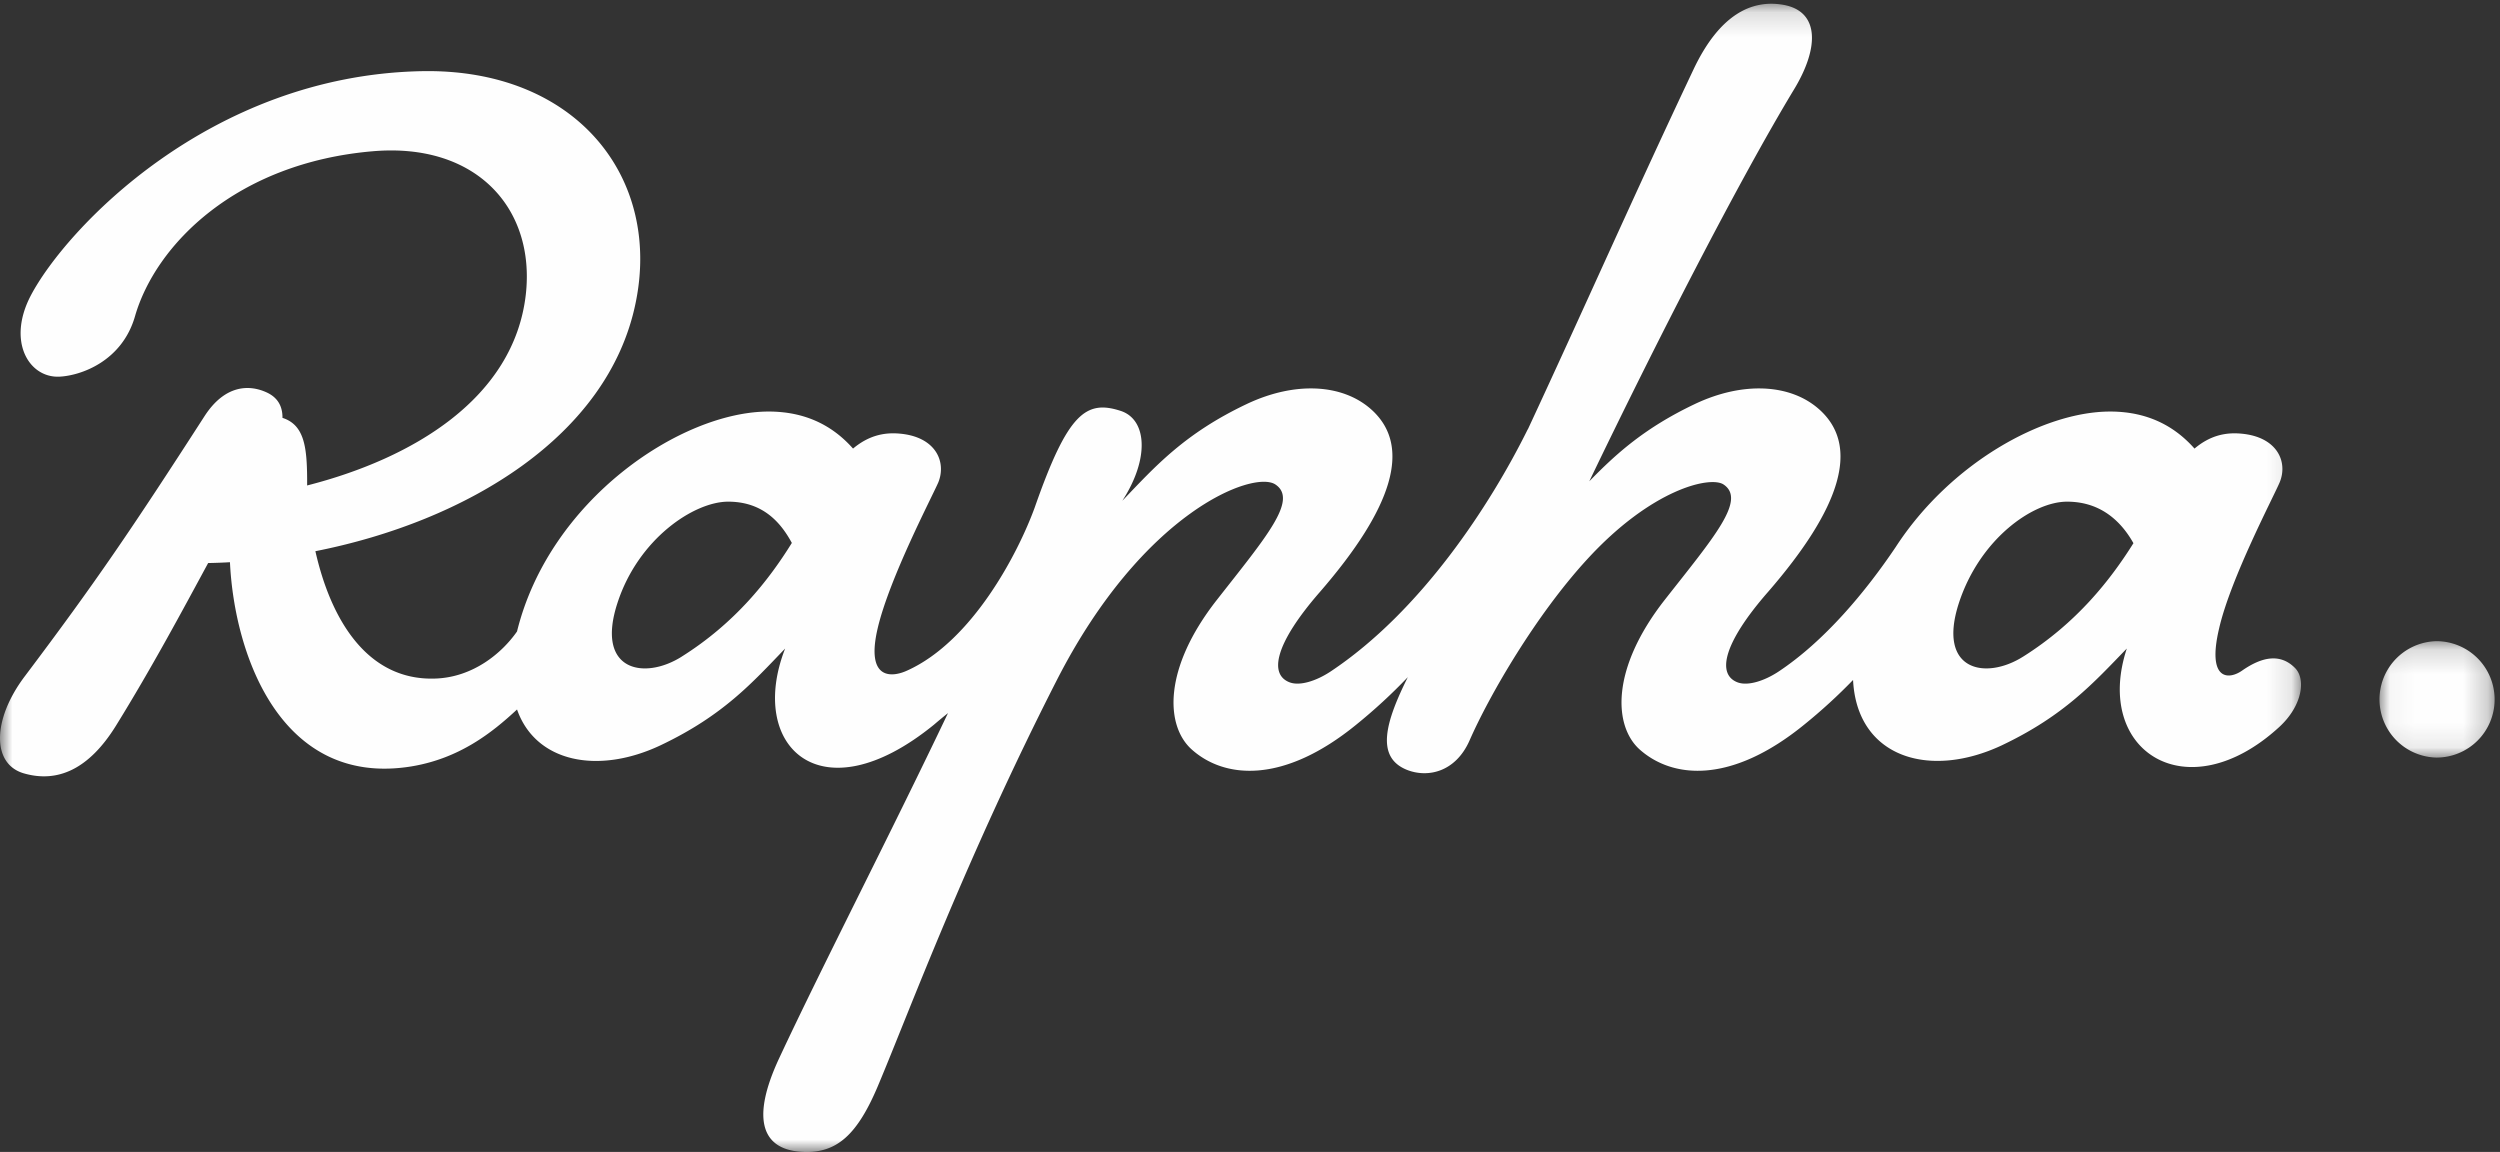 <svg width="102" height="47" viewBox="0 0 102 47" xmlns="http://www.w3.org/2000/svg" xmlns:xlink="http://www.w3.org/1999/xlink"><rect x="0" y="0" width="102" height="47" fill="#333333" stroke="none"/><title>181EA3EC-39E1-42D4-836B-C22DA20581CD</title><defs><path id="a" d="M4.779 4.909V.16H.042v4.75h4.737z"/><path id="c" d="M93.881.153H0V47h93.881V.153z"/></defs><g fill="none" fill-rule="evenodd"><g transform="translate(97 26)"><mask id="b" fill="#fff"><use xlink:href="#a"/></mask><path d="M2.41.16a2.375 2.375 0 0 0 0 4.749A2.369 2.369 0 0 0 4.78 2.54 2.376 2.376 0 0 0 2.41.16" fill="#FEFEFE" mask="url(#b)"/></g><mask id="d" fill="#fff"><use xlink:href="#c"/></mask><path d="M93.648 27.265c-.62-.636-1.383-.45-2.163.09-.544.388-1.454.428-.943-1.724.47-2.041 2.221-5.363 2.469-5.952.347-.84-.103-1.864-1.587-1.988-.647-.057-1.27.09-1.888.611-.692-.78-1.751-1.511-3.44-1.511-2.749 0-6.534 2.116-8.748 5.523-1.23 1.83-2.902 3.837-4.78 5.084-.583.385-1.248.595-1.664.446-.862-.316-.616-1.577 1.227-3.688 2.952-3.402 3.796-5.95 2.081-7.464-1.166-1.03-3.093-1.136-5.047-.215-2.068.98-3.238 2.049-4.322 3.16 2.715-5.65 6.096-12.25 8.342-15.97 1.052-1.723 1.052-3.208-.426-3.47-1.296-.227-2.602.402-3.657 2.621-2.412 5.096-4.404 9.622-6.768 14.704v-.01c-1.53 3.093-4.348 7.425-8.047 9.886-.582.385-1.245.595-1.658.446-.868-.316-.62-1.577 1.22-3.688 2.95-3.402 3.798-5.95 2.083-7.464-1.169-1.03-3.094-1.136-5.05-.215-2.564 1.214-3.754 2.56-5.092 3.955 1.127-1.736 1-3.328-.074-3.67-1.413-.456-2.156.1-3.5 3.945-.685 1.877-2.544 5.447-5.194 6.647-.603.283-1.718.43-1.212-1.723.478-2.041 2.219-5.363 2.474-5.952.337-.84-.107-1.864-1.587-1.988-.645-.057-1.272.09-1.893.611-.693-.78-1.75-1.511-3.445-1.511-3.578 0-8.942 3.603-10.264 8.972-.632.907-1.82 1.879-3.353 1.923-2.735.084-4.234-2.36-4.874-5.197 6.154-1.217 11.938-4.674 13.062-10.112 1.076-5.147-2.444-9.602-8.74-9.473-8.679.18-14.528 6.478-15.933 9.153-.978 1.864-.084 3.366 1.166 3.311.89-.043 2.56-.635 3.085-2.464.841-2.916 4.127-6.26 9.714-6.734 4.223-.357 6.62 2.341 6.232 5.837-.482 4.258-4.637 6.706-8.923 7.8v-.266c-.008-1.319-.123-2.208-1.006-2.492.005-.467-.189-.83-.649-1.04-.73-.334-1.708-.294-2.525.96-2.987 4.633-4.444 6.78-7.332 10.613-1.333 1.76-1.37 3.59-.043 3.972 1.38.397 2.657-.172 3.756-1.947 1.46-2.36 2.69-4.658 3.76-6.635.296-.006.594-.016.89-.034.186 3.87 2.126 9.19 7.404 8.331 1.939-.321 3.267-1.351 4.309-2.323.756 2.16 3.304 2.668 5.857 1.461 2.566-1.219 3.75-2.563 5.082-3.947-1.549 3.961 1.426 6.891 6.072 3.107.195-.167.386-.324.572-.473-2.329 4.895-5.145 10.347-6.887 14.08-1.192 2.552-.64 3.697.846 3.814 1.48.118 2.348-.654 3.235-2.808 1.214-2.89 3.55-9.185 7.236-16.41 3.52-6.902 8.035-8.593 8.926-8.005.945.627-.383 2.152-2.391 4.717-2.195 2.802-2.094 5.118-1.033 6.085 1.337 1.209 3.742 1.431 6.724-1a22.265 22.265 0 0 0 2.105-1.939c-.937 1.876-1.306 3.269-.039 3.781.851.338 1.977.095 2.55-1.18.819-1.872 2.715-5.13 4.798-7.4 2.641-2.886 5.028-3.416 5.57-3.064.944.627-.39 2.152-2.403 4.717-2.19 2.802-2.085 5.118-1.03 6.085 1.345 1.209 3.74 1.431 6.725-1a22.152 22.152 0 0 0 1.995-1.824c.156 3.154 3.104 4.063 6.074 2.664 2.563-1.219 3.75-2.563 5.095-3.947-1.374 4.169 2.44 6.656 6.214 3.207.953-.872 1.092-1.95.66-2.402m-65.838-.472c-1.53.965-3.532.587-2.613-2.206.855-2.615 3.125-4.119 4.512-4.119 1.469 0 2.18.915 2.598 1.684-.948 1.53-2.32 3.274-4.497 4.64m54.73 0c-1.527.966-3.528.588-2.612-2.205.863-2.615 3.02-4.119 4.407-4.119 1.467 0 2.27.915 2.709 1.694-.953 1.52-2.33 3.264-4.503 4.63" fill="#FEFEFE" mask="url(#d)"/></g></svg>